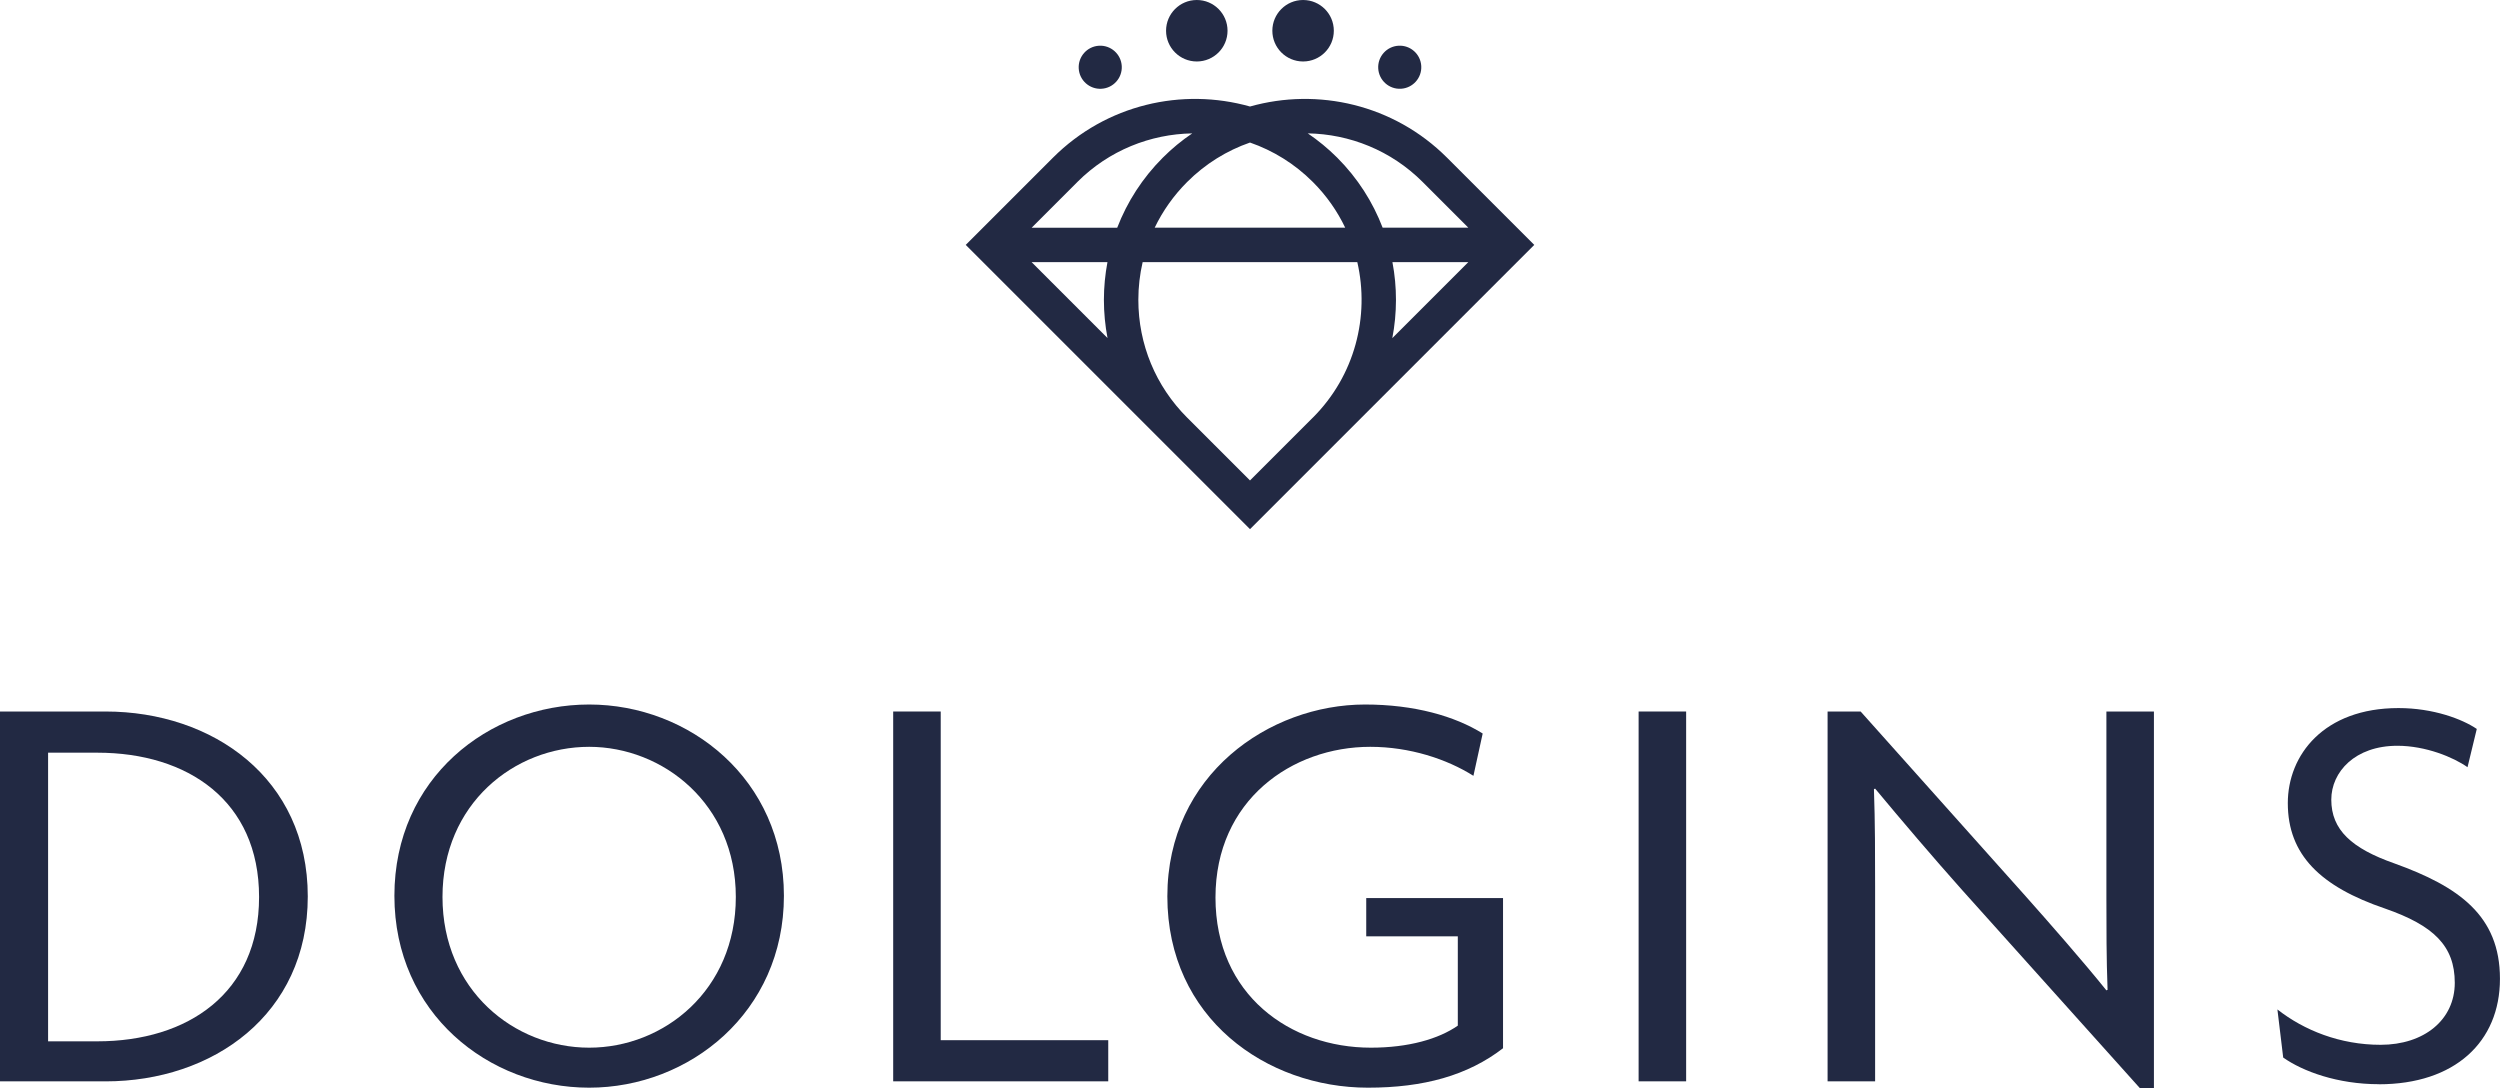 <?xml version="1.0" encoding="UTF-8"?><svg id="a" xmlns="http://www.w3.org/2000/svg" viewBox="0 0 661.2 287.83"><defs><style>.b{fill:#222943;}</style></defs><g><path class="b" d="M382.71,41.7c-14.09-14.08-34.17-18.59-52.11-13.53-17.93-5.06-38.02-.56-52.11,13.53l-23.07,23.07,52.11,52.11h0s.63,.63,.63,.63l22.44,22.44h0s0,0,0,0l75.18-75.18-23.07-23.07Zm-6.44,6.44l12.08,12.08h-22.67c-2.58-6.75-6.58-13.08-12.01-18.52-2.43-2.43-5.05-4.57-7.79-6.43,11.03,.19,22,4.47,30.39,12.87Zm-29.04,62.3l-16.63,16.63-16.63-16.63c-8.32-8.32-12.9-19.38-12.9-31.15,0-3.4,.39-6.73,1.14-9.97h56.77c3.3,14.32-.61,29.98-11.74,41.12Zm-41.84-50.22c2.13-4.42,5.01-8.51,8.58-12.08,4.85-4.85,10.55-8.33,16.63-10.44,6.08,2.11,11.79,5.59,16.63,10.44,3.62,3.62,6.46,7.71,8.55,12.08h-50.4Zm-20.46-12.08c8.4-8.4,19.37-12.68,30.39-12.86-2.75,1.86-5.36,3.99-7.79,6.43-5.35,5.35-9.41,11.66-12.05,18.52h-22.63l12.08-12.08Zm-12.08,21.19h20.05c-.61,3.25-.94,6.58-.94,9.97s.33,6.81,.96,10.11l-20.07-20.07Zm95.42,0h20.07l-20.1,20.1c1.28-6.63,1.29-13.47,.03-20.1Z"/><g><circle class="b" cx="316.53" cy="8.13" r="8.13"/><circle class="b" cx="290.99" cy="17.8" r="5.7" transform="translate(-.54 16.41) rotate(-3.23)"/><circle class="b" cx="370.21" cy="17.8" r="5.7" transform="translate(-.42 20.87) rotate(-3.23)"/><circle class="b" cx="344.64" cy="8.13" r="8.13"/></g></g><g><path class="b" d="M27.9,285.99H0v-97.81H27.9c28.36,0,53.5,17.63,53.5,48.91s-25.14,48.91-53.5,48.91Zm-2.15-86.93H12.72v76.35h13.03c23.92,0,42.77-12.72,42.77-38.17s-18.86-38.17-42.77-38.17Z"/><path class="b" d="M155.82,287.67c-26.52,0-51.51-19.62-51.51-50.75s24.99-50.59,51.51-50.59,51.51,19.78,51.51,50.59-24.99,50.75-51.51,50.75Zm0-90.15c-19.78,0-38.79,15.02-38.79,39.71s19.01,39.86,38.79,39.86,38.79-15.18,38.79-39.86-19.32-39.71-38.79-39.71Z"/><path class="b" d="M236.23,285.99v-97.81h12.57v86.93h44.31v10.88h-56.88Z"/><path class="b" d="M361.78,287.67c-26.83,0-53.04-18.4-53.04-50.59s26.98-50.75,52.28-50.75c13.03,0,23.76,3.07,31.12,7.67l-2.45,11.19c-7.05-4.45-16.86-7.67-27.29-7.67-20.7,0-40.93,14.1-40.93,39.86s19.78,39.71,41.09,39.71c9.97,0,17.94-2.3,23-5.83v-23.61h-24.22v-10.12h36.18v39.71c-9.35,7.21-21,10.43-35.72,10.43Z"/><path class="b" d="M433.38,285.99v-97.81h12.57v97.81h-12.57Z"/><path class="b" d="M565.99,287.83l-46.91-52.28c-7.67-8.59-16.4-18.86-23.15-26.98l-.31,.15c.31,8.89,.31,17.63,.31,25.76v51.51h-12.57v-97.81h8.74l43.69,48.91c6.13,6.9,15.02,17.02,21.31,24.84l.31-.15c-.31-8.13-.31-16.71-.31-24.38v-49.21h12.57v99.65h-3.68Z"/><path class="b" d="M629.16,286.75c-10.88,0-20.08-3.37-25.3-7.05l-1.53-12.72c7.05,5.52,16.56,9.35,27.29,9.35,11.5,0,19.62-6.59,19.62-16.4s-5.67-15.18-18.4-19.62c-17.17-5.83-25.76-14.26-25.76-27.9,0-12.72,9.51-25.14,29.28-25.14,9.2,0,16.86,2.91,20.7,5.52l-2.45,10.12c-3.68-2.61-11.04-5.67-18.55-5.67-11.19,0-17.48,6.9-17.48,14.26,0,7.97,5.37,12.88,16.71,16.86,17.02,6.13,27.9,13.8,27.9,30.51s-11.96,27.9-32.04,27.9Z"/></g></svg>